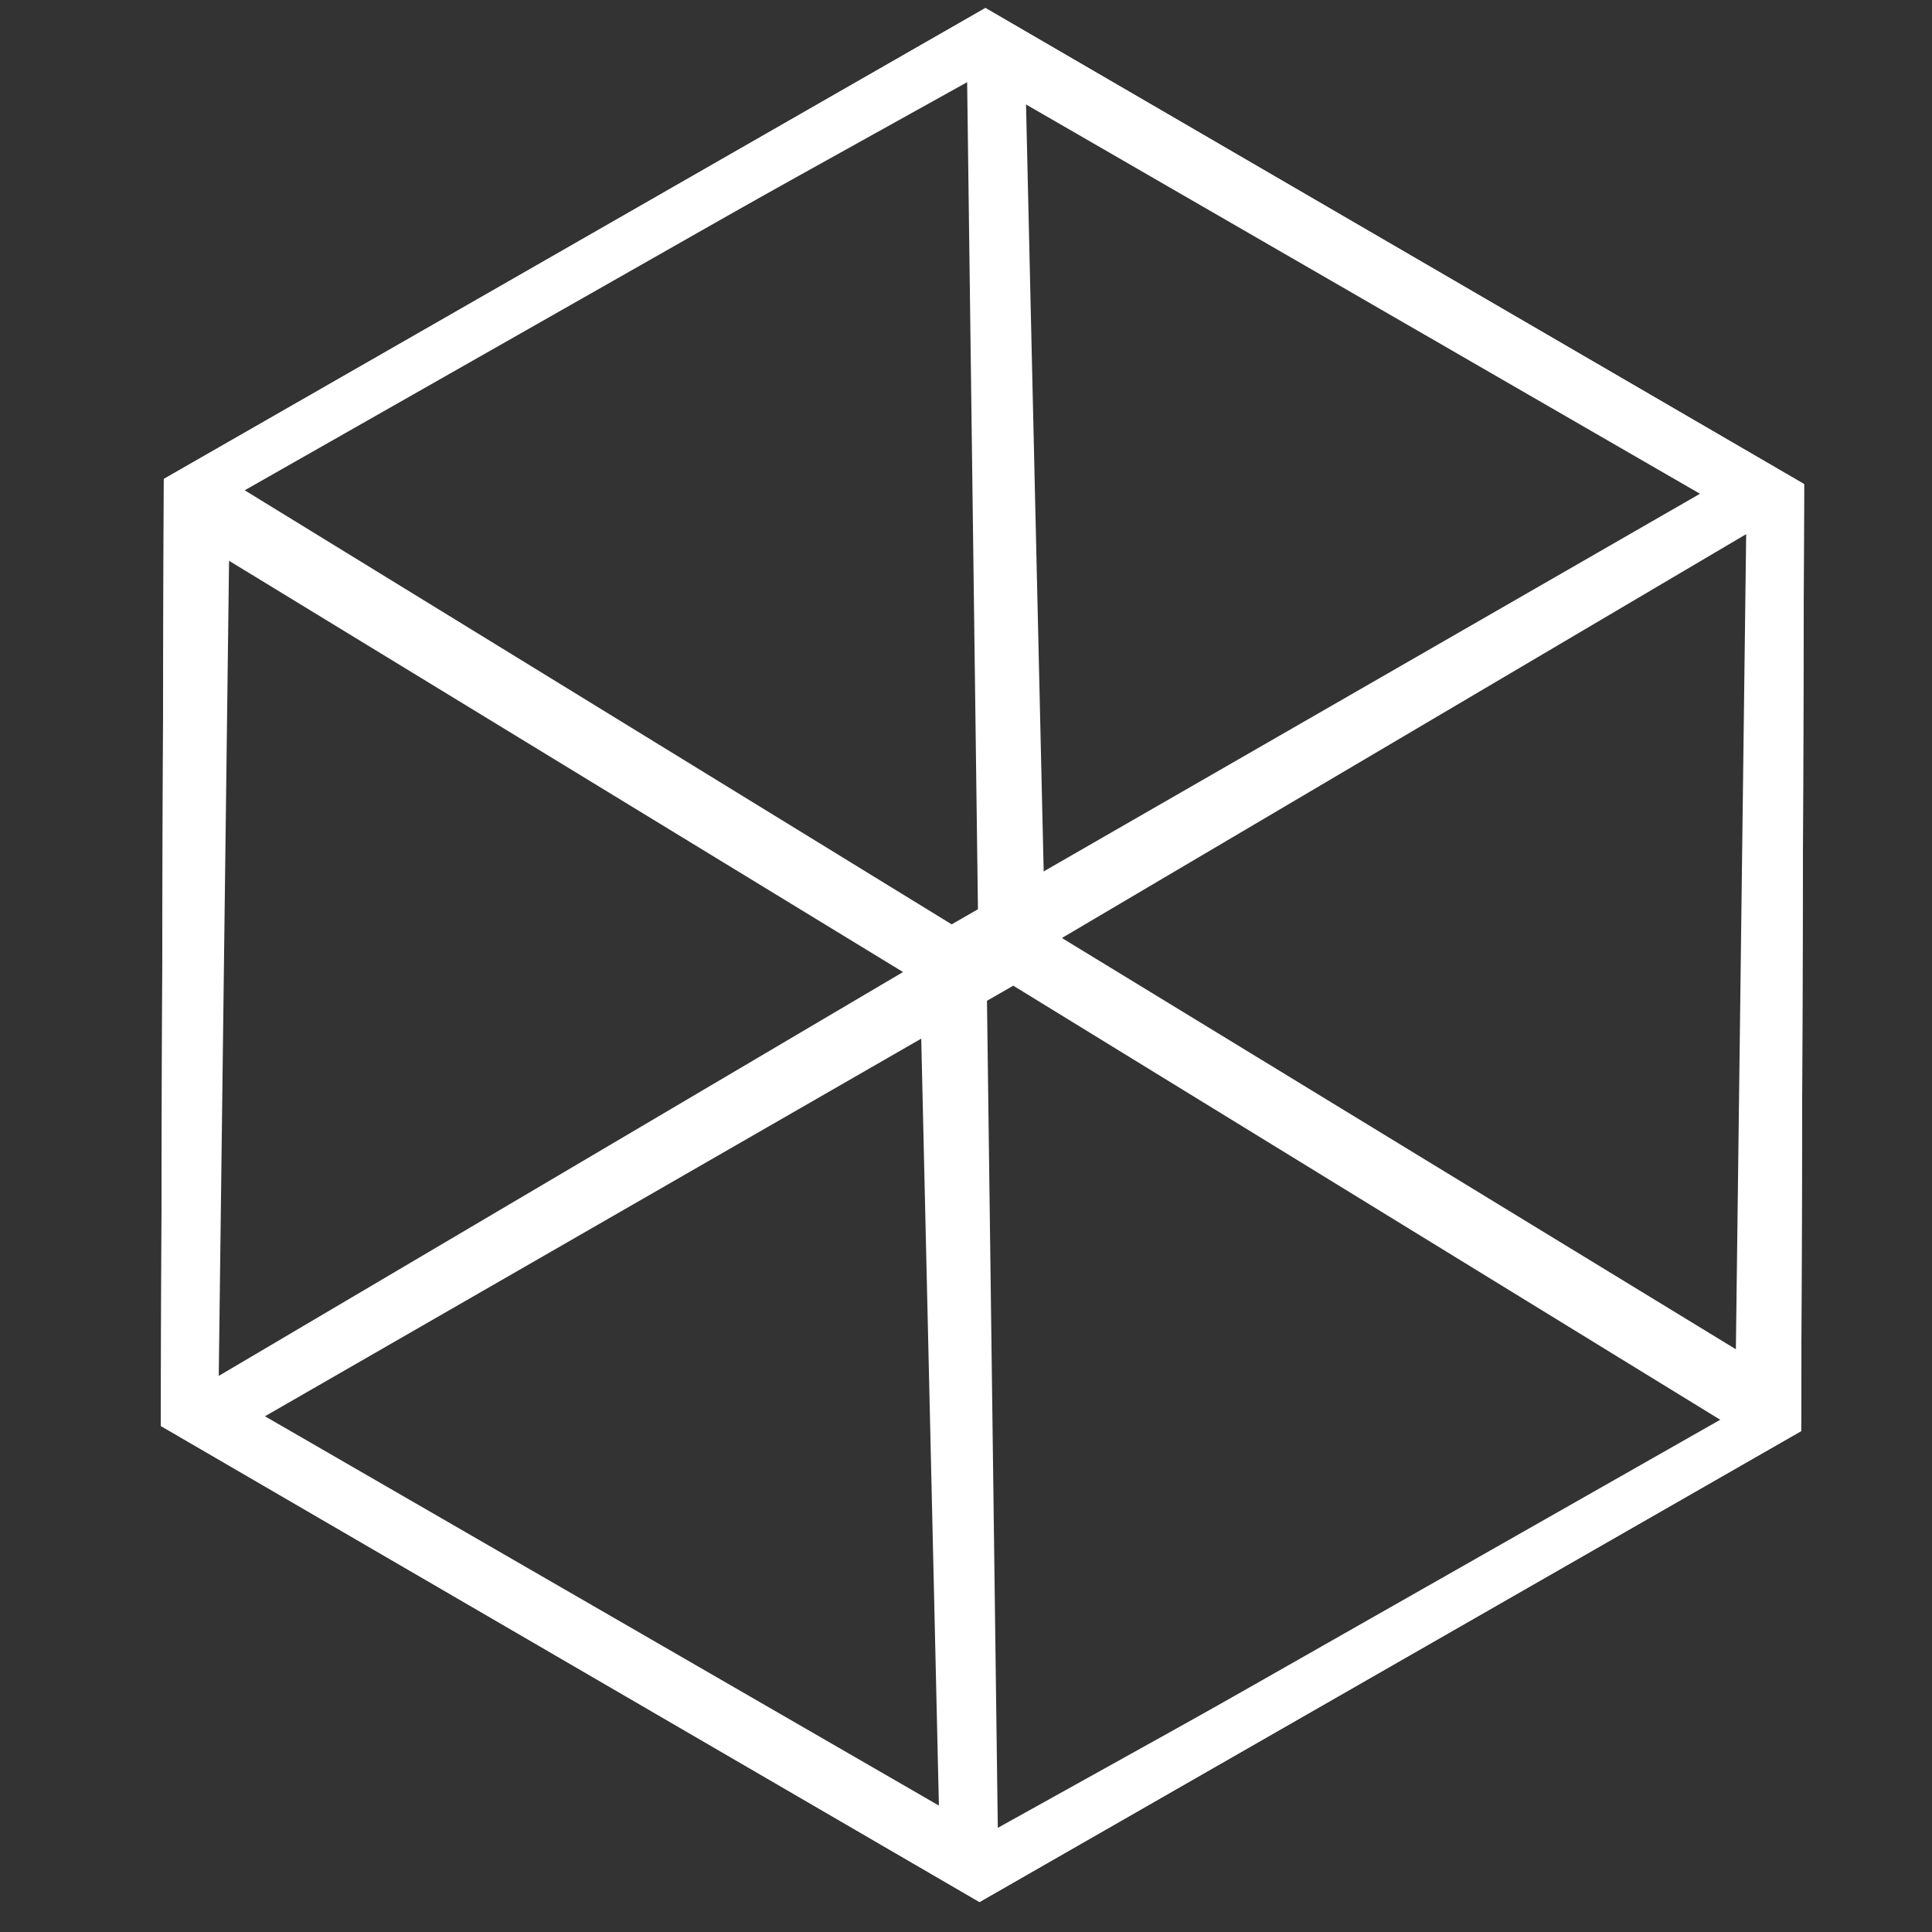 <?xml version="1.0" encoding="UTF-8" standalone="no"?>
<!-- Created with Inkscape (http://www.inkscape.org/) -->

<svg
   xmlns:dc="http://purl.org/dc/elements/1.1/"
   xmlns:cc="http://creativecommons.org/ns#"
   xmlns:rdf="http://www.w3.org/1999/02/22-rdf-syntax-ns#"
   xmlns:svg="http://www.w3.org/2000/svg"
   xmlns="http://www.w3.org/2000/svg"
   xmlns:xlink="http://www.w3.org/1999/xlink"
   xmlns:sodipodi="http://sodipodi.sourceforge.net/DTD/sodipodi-0.dtd"
   xmlns:inkscape="http://www.inkscape.org/namespaces/inkscape"
   width="256px"
   height="256px"
   id="svg2985"
   version="1.1"
   inkscape:version="0.91 r13725"
   sodipodi:docname="_inverted_wireframe.svg">
  <rect width="100%" height="100%" fill="#333333" stroke="none"/>
  <defs
     id="defs2987">
    <linearGradient
       id="linearGradient4212">
      <stop
         style="stop-color:#000080;stop-opacity:1;"
         offset="0"
         id="stop4214" />
      <stop
         style="stop-color:#ffffff;stop-opacity:1;"
         offset="1"
         id="stop4216" />
    </linearGradient>
    <linearGradient
       id="linearGradient4055">
      <stop
         style="stop-color:#0000b4;stop-opacity:1;"
         offset="0"
         id="stop4057" />
      <stop
         style="stop-color:#ffffff;stop-opacity:1;"
         offset="1"
         id="stop4059" />
    </linearGradient>
    <inkscape:perspective
       sodipodi:type="inkscape:persp3d"
       inkscape:vp_x="-123.61806 : 334.80191 : 1"
       inkscape:vp_y="0 : 2465.6527 : 0"
       inkscape:vp_z="347.40838 : 281.75088 : 1"
       inkscape:persp3d-origin="131.35893 : 213.92441 : 1"
       id="perspective2993" />
    <linearGradient
       inkscape:collect="always"
       xlink:href="#linearGradient4055"
       id="linearGradient4087"
       gradientUnits="userSpaceOnUse"
       x1="17.455"
       y1="101.818"
       x2="-47.273"
       y2="-68.364"
       gradientTransform="translate(148.107,-2.057)" />
  </defs>
  <sodipodi:namedview
     id="base"
     pagecolor="#ffffff"
     bordercolor="#666666"
     borderopacity="1.0"
     inkscape:pageopacity="0.0"
     inkscape:pageshadow="2"
     inkscape:zoom="0.6875"
     inkscape:cx="-270.04366"
     inkscape:cy="-31.370798"
     inkscape:current-layer="layer1"
     showgrid="true"
     inkscape:document-units="px"
     inkscape:grid-bbox="true"
     inkscape:window-width="1920"
     inkscape:window-height="1057"
     inkscape:window-x="-8"
     inkscape:window-y="-8"
     inkscape:window-maximized="1" />
  <g
     id="layer1"
     inkscape:label="Layer 1"
     inkscape:groupmode="layer">
    <path
       style="fill:#ffffff;stroke:none"
       d="M 130.574 1.061 L 21.705 63.463 L 21.312 188.947 L 129.789 252.029 L 238.658 189.627 L 239.051 64.143 L 130.574 1.061 z M 129.523 10.127 L 225.256 65.426 L 126.102 122.482 L 31.693 64.516 L 129.523 10.127 z M 231.377 70.777 L 229.908 187.004 L 132.217 242.549 L 130.748 130.168 L 231.377 70.777 z M 28.58 73.225 L 121.898 130.168 L 124.486 242.549 L 26.797 187.004 L 28.58 73.225 z "
       id="path4148" />
    <path
       id="path4715"
       d="M 129.789,252.029 238.658,189.627 239.051,64.143 130.574,1.061 21.705,63.463 21.312,188.947 129.789,252.029 Z m 1.051,-9.066 -95.732,-55.299 99.154,-57.057 94.408,57.967 -97.83,54.389 z M 28.986,182.312 30.455,66.086 l 97.691,-55.545 1.469,112.381 -100.629,59.391 z m 202.797,-2.447 -93.318,-56.943 -2.588,-112.381 97.689,55.545 -1.783,113.779 z"
       style="fill:#ffffff;stroke:none"
       inkscape:connector-curvature="0" />
  </g>
</svg>
